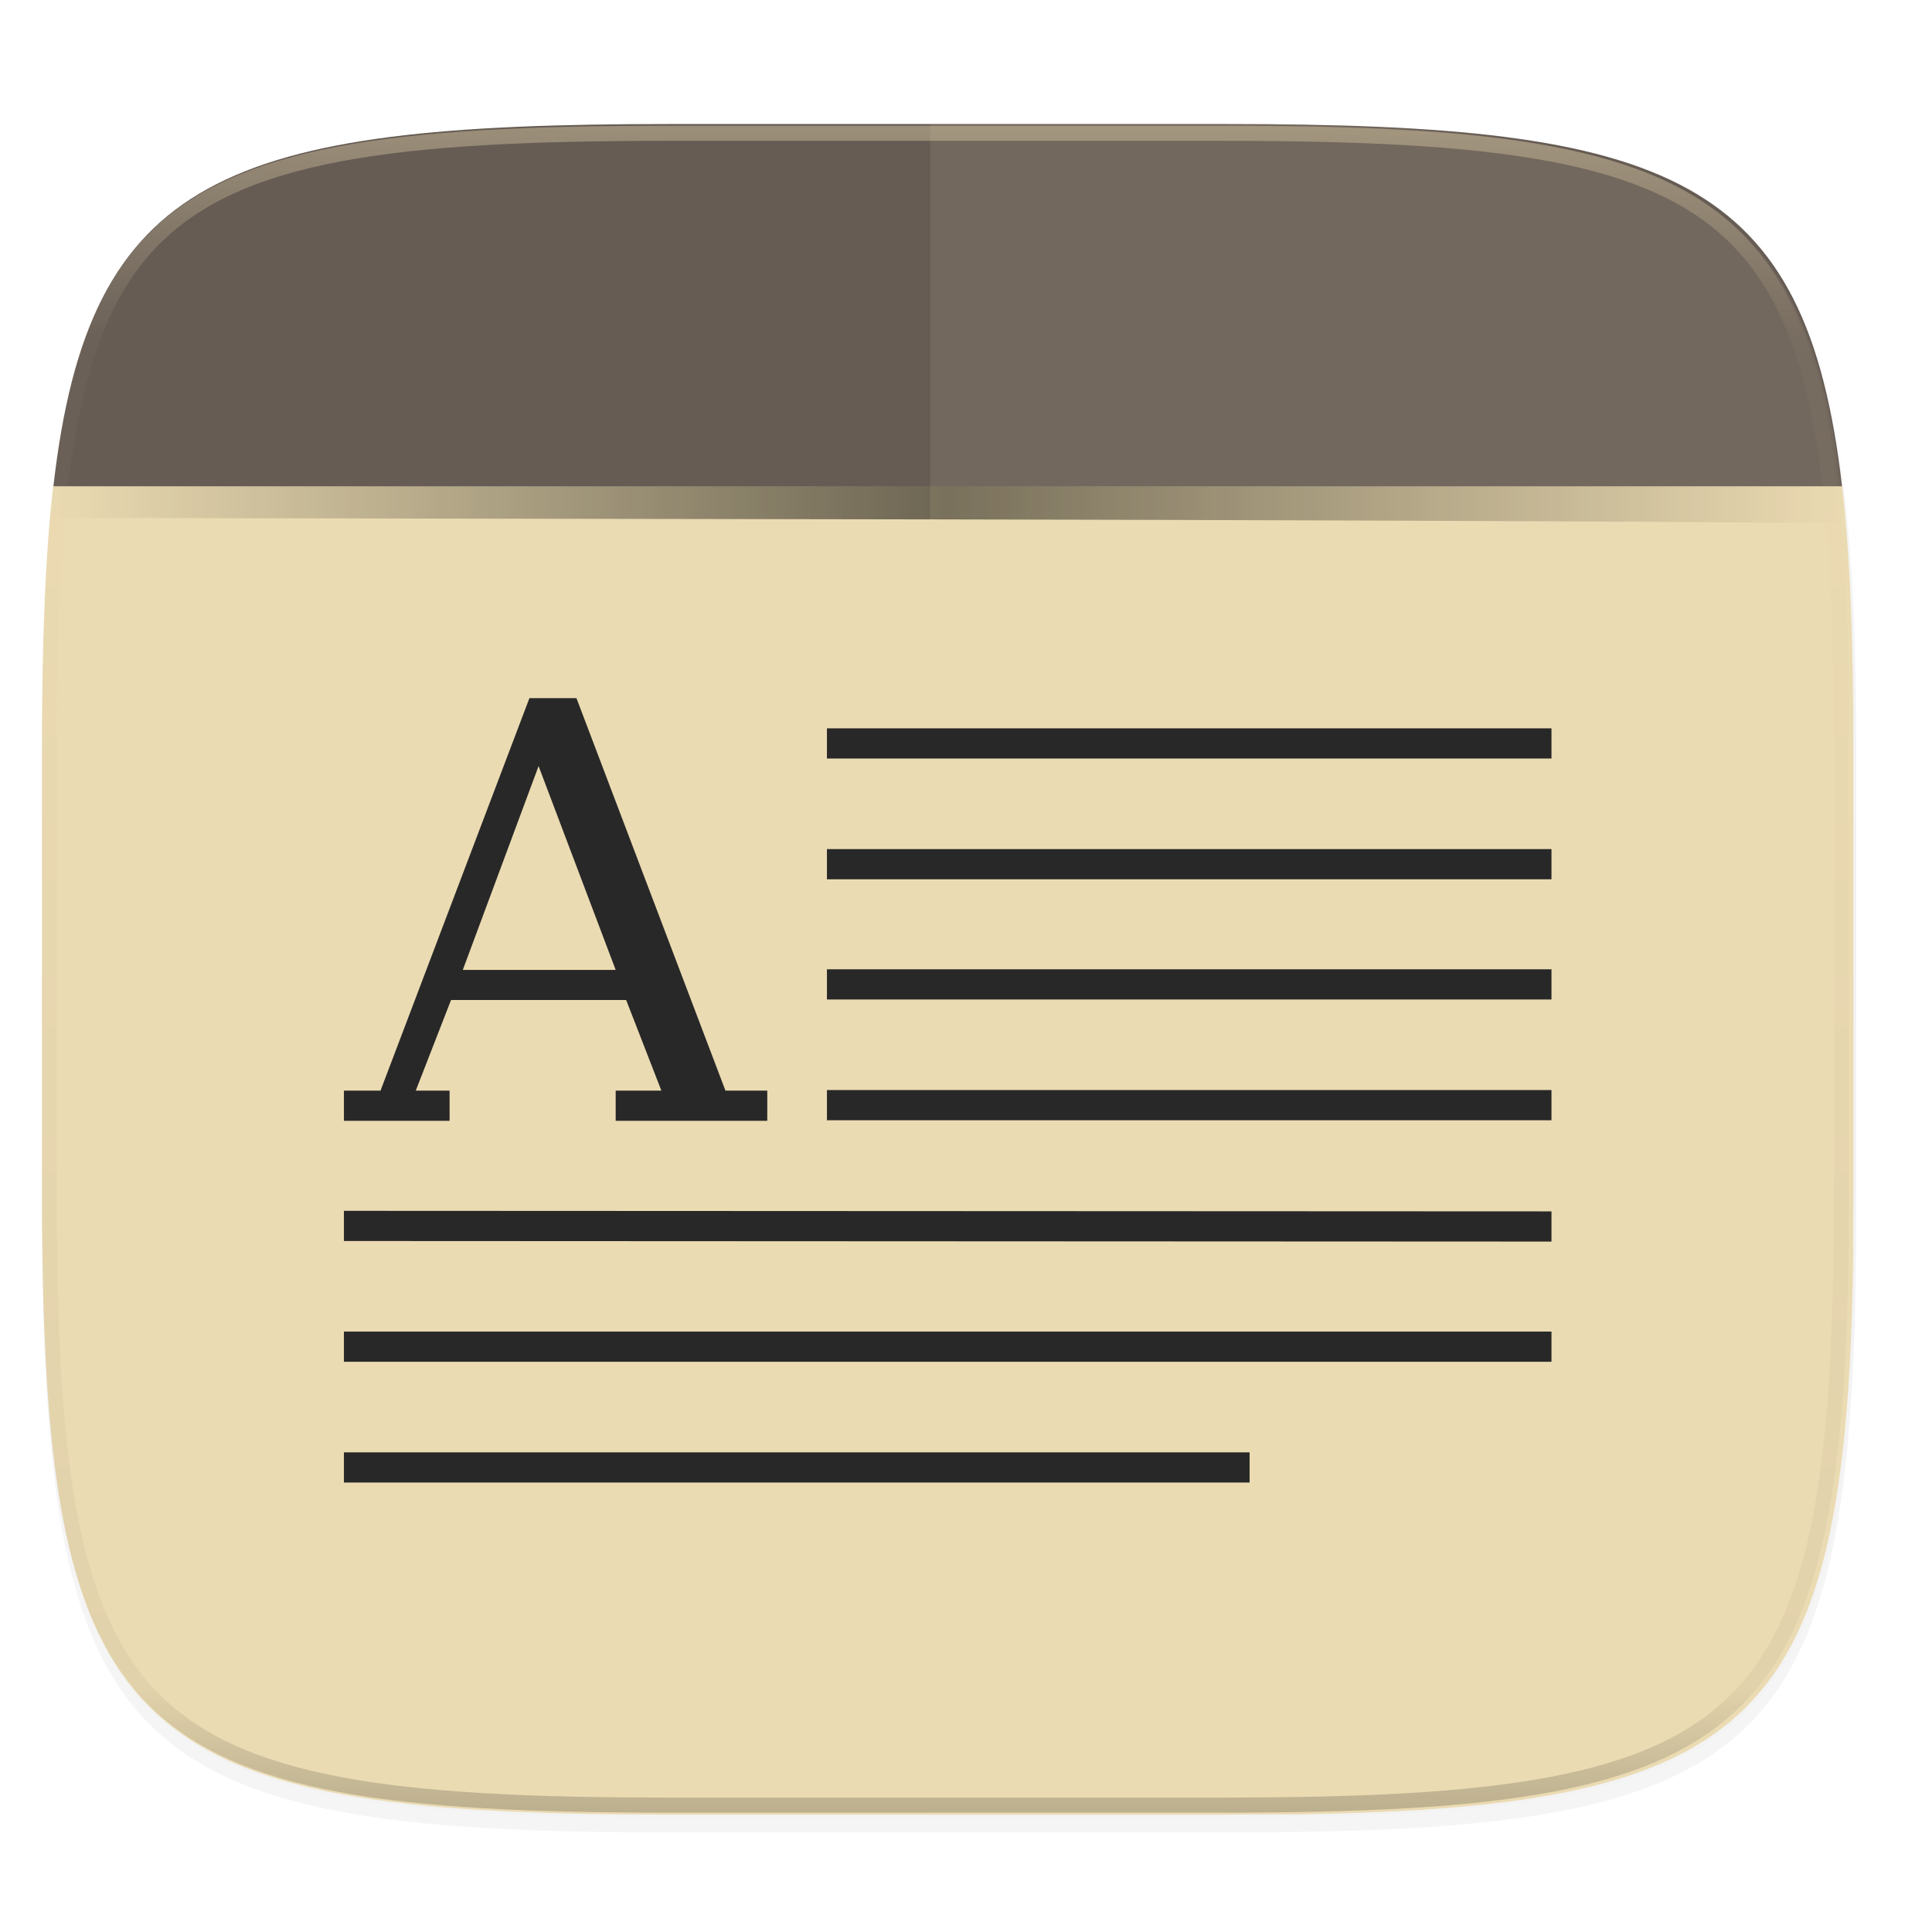 <svg width="256" height="256" viewBox="0 0 67.73 67.73" xmlns="http://www.w3.org/2000/svg">
    <defs>
        <linearGradient id="f" x1="296" x2="296" y1="-212" y2="236" gradientUnits="userSpaceOnUse">
            <stop offset="0" stop-color="#ebdbb2"/>
            <stop offset=".125" stop-color="#ebdbb2" stop-opacity=".098"/>
            <stop offset=".925" stop-opacity=".098"/>
            <stop offset="1" stop-opacity=".498"/>
        </linearGradient>
        <clipPath id="e">
            <path d="M361.938-212C507.235-212 528-191.287 528-46.125v116.25C528 215.286 507.235 236 361.937 236H214.063C68.766 236 48 215.286 48 70.125v-116.25C48-191.287 68.765-212 214.063-212z" fill="#b16286"/>
        </clipPath>
        <linearGradient id="c" x1="11.067" x2="57.501" y1="231.037" y2="295.613" gradientUnits="userSpaceOnUse">
            <stop offset="0" stop-color="#ebdbb2"/>
            <stop offset="1" stop-color="#ebdbb2"/>
        </linearGradient>
        <linearGradient id="d" x1="1.755" x2="64.694" y1="246.889" y2="246.889" gradientUnits="userSpaceOnUse">
            <stop offset="0" stop-opacity="0"/>
            <stop offset=".5" stop-opacity=".892"/>
            <stop offset="1" stop-opacity="0"/>
        </linearGradient>
    </defs>
    <path transform="matrix(.265 0 0 .265 0 3.404)" d="M162.537 3.568c72.648 0 83.031 10.357 83.031 82.938v58.125c0 72.58-10.383 82.937-83.031 82.937H88.599c-72.648 0-83.031-10.357-83.031-82.937V86.506c0-72.581 10.383-82.938 83.031-82.938z" filter="url(#a)" opacity=".1"/>
    <path transform="matrix(.265 0 0 .265 0 3.404)" d="M162.537 5.568c72.648 0 83.031 10.357 83.031 82.938v58.125c0 72.58-10.383 82.937-83.031 82.937H88.599c-72.648 0-83.031-10.357-83.031-82.937V88.506c0-72.581 10.383-82.938 83.031-82.938z" filter="url(#b)" opacity=".2"/>
    <path d="M23.442 292.881c-19.222 0-21.969-2.74-21.969-21.944v-15.379c0-3.644.1-6.692.392-9.244h62.716c.292 2.552.392 5.6.392 9.244v15.38c0 19.203-2.747 21.943-21.968 21.943z" fill="url(#c)" transform="translate(0 -229.267)"/>
    <path d="M1.878 246.246s14.08-.053 31.3-.053l31.378-.018.097.772.041.656c-21.926-.153-42.109-.125-62.94-.185.05-.504.124-1.172.124-1.172z" fill="url(#d)" opacity=".6" paint-order="markers fill stroke" transform="translate(0 -229.267)"/>
    <path d="M1.872 17.048c1.247-10.887 6.002-12.7 21.57-12.7h19.563c15.568 0 20.322 1.813 21.57 12.7z" fill="#665c54"/>
    <path d="M64.973 43.769L44.884 63.614c16.852-.184 19.88-3.135 20.09-19.845z" fill="#ebdbb2" opacity=".8"/>
    <path d="M1.473 33.981v7.69c0 19.203 2.747 21.943 21.969 21.943h19.563c19.221 0 21.968-2.74 21.968-21.944v-7.689z" fill="#ebdbb2" opacity=".1"/>
    <path d="M32.612 63.614h9.97c9.762 0 15.154-.823 18.292-3.707 3.138-2.885 4.017-7.826 4.017-16.797V24.852c0-8.97-.879-13.972-4.017-16.857-3.138-2.884-8.53-3.647-18.292-3.647h-9.97z" fill="#ebdbb2" opacity=".1"/>
    <path transform="matrix(.132 0 0 .132 -4.877 32.393)" d="M361.938-212C507.235-212 528-191.287 528-46.125v116.25C528 215.286 507.235 236 361.937 236H214.063C68.766 236 48 215.286 48 70.125v-116.25C48-191.287 68.765-212 214.063-212z" clip-path="url(#e)" fill="none" opacity=".4" stroke-linecap="round" stroke-linejoin="round" stroke-width="8" stroke="url(#f)"/>
    <path d="M18.56 24.475l-5.22 13.759h-1.283v1.058h3.704v-1.058h-1.186l1.237-3.177h6.139l1.235 3.177h-1.602v1.058h5.314v-1.058h-1.466l-5.223-13.759zm.321 2.382l2.703 7.146h-5.36z" font-size="13.717" font-weight="400" letter-spacing="0" overflow="visible" word-spacing="0" fill="#282828"/>
    <path d="M28.99 25.534v1.058h25.4v-1.058zm0 4.233v1.059h25.4v-1.059zm0 4.214v1.058h25.4v-1.058zm0 4.233v1.059h25.4v-1.059zm-16.933 4.234v1.058l42.333.02v-1.059zm0 4.233v1.058H54.39v-1.058zm0 4.233v1.059h31.75v-1.059z" fill-opacity=".996" fill="#282828"/>
</svg>
